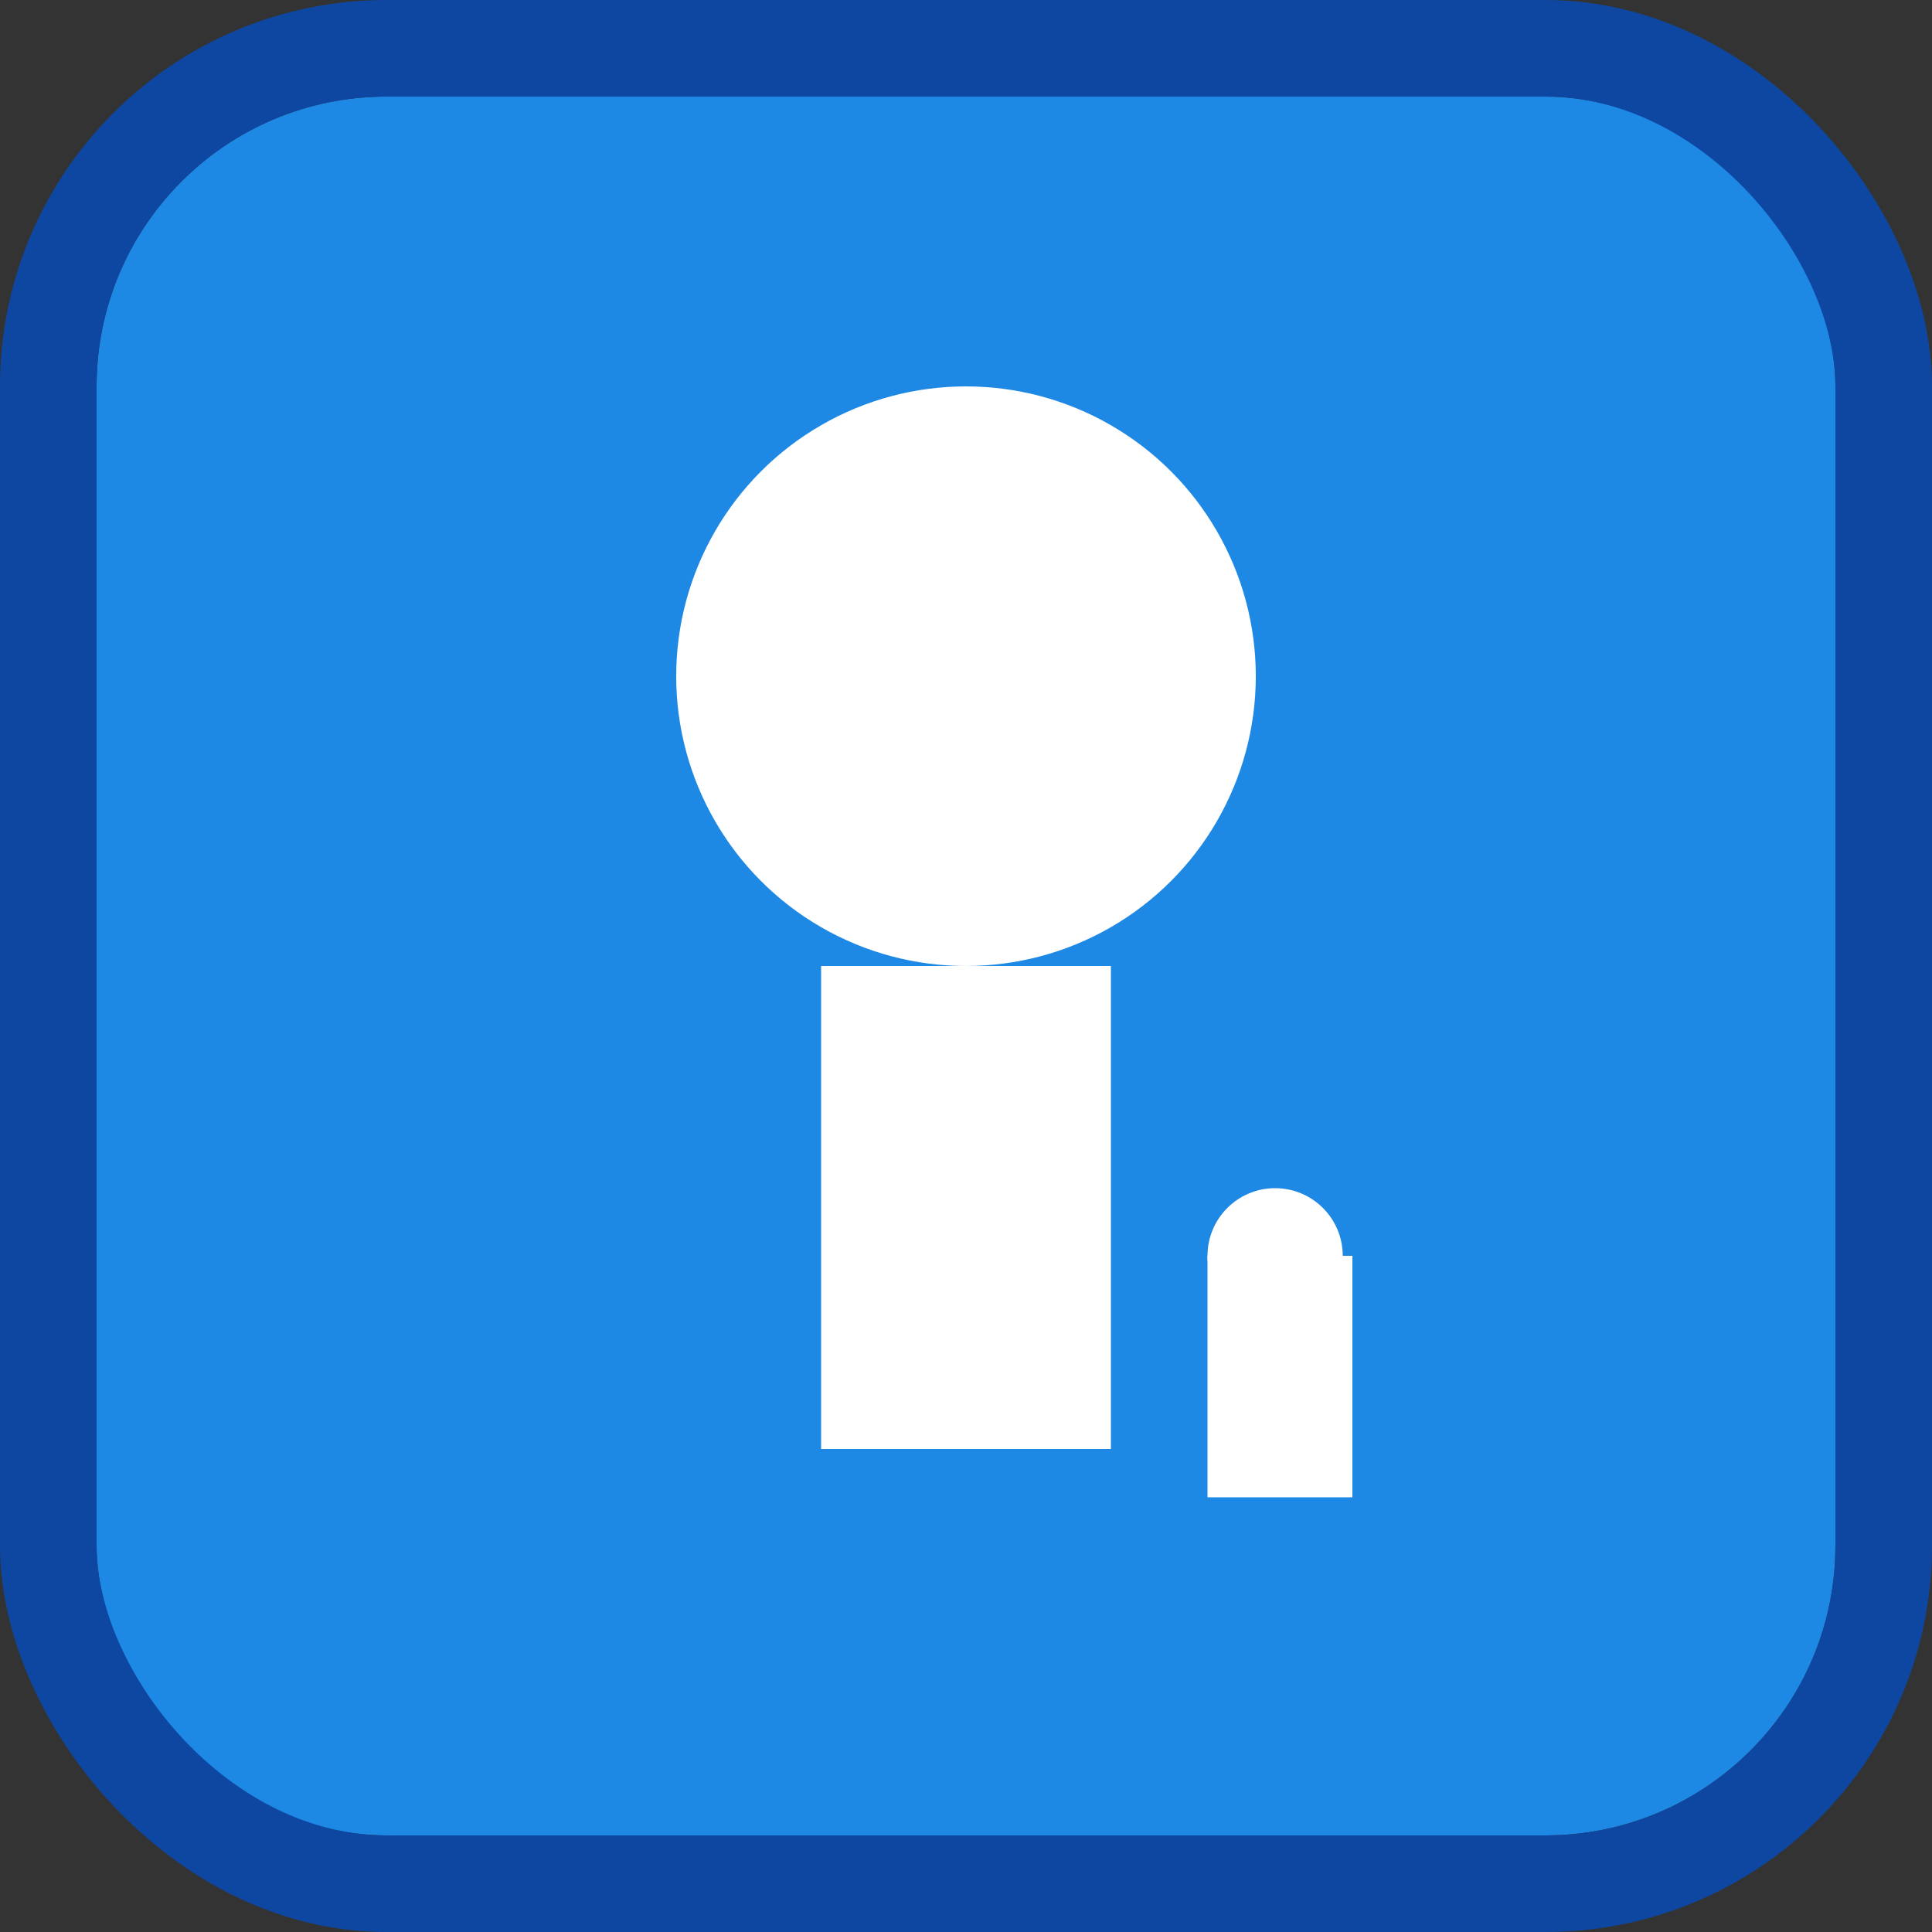 <?xml version="1.0" encoding="utf-8" ?>
<svg baseProfile="full" height="200px" version="1.1" width="200px" xmlns="http://www.w3.org/2000/svg" xmlns:ev="http://www.w3.org/2001/xml-events" xmlns:xlink="http://www.w3.org/1999/xlink"><rect width="100%" height="100%" fill="#333333" stroke="none"/><defs /><rect fill="#1E88E5" height="180px" rx="30" ry="30" width="180px" x="10" y="10" /><circle cx="100px" cy="70px" fill="#FFFFFF" r="30px" /><rect fill="#FFFFFF" height="50px" width="30px" x="85px" y="100px" /><rect fill="#FFFFFF" height="25px" width="15px" x="125px" y="130px" /><circle cx="132px" cy="130px" fill="#FFFFFF" r="7px" /><rect fill="none" height="190px" rx="35" ry="35" stroke="#0D47A1" stroke-width="10px" width="190px" x="5" y="5" /></svg>